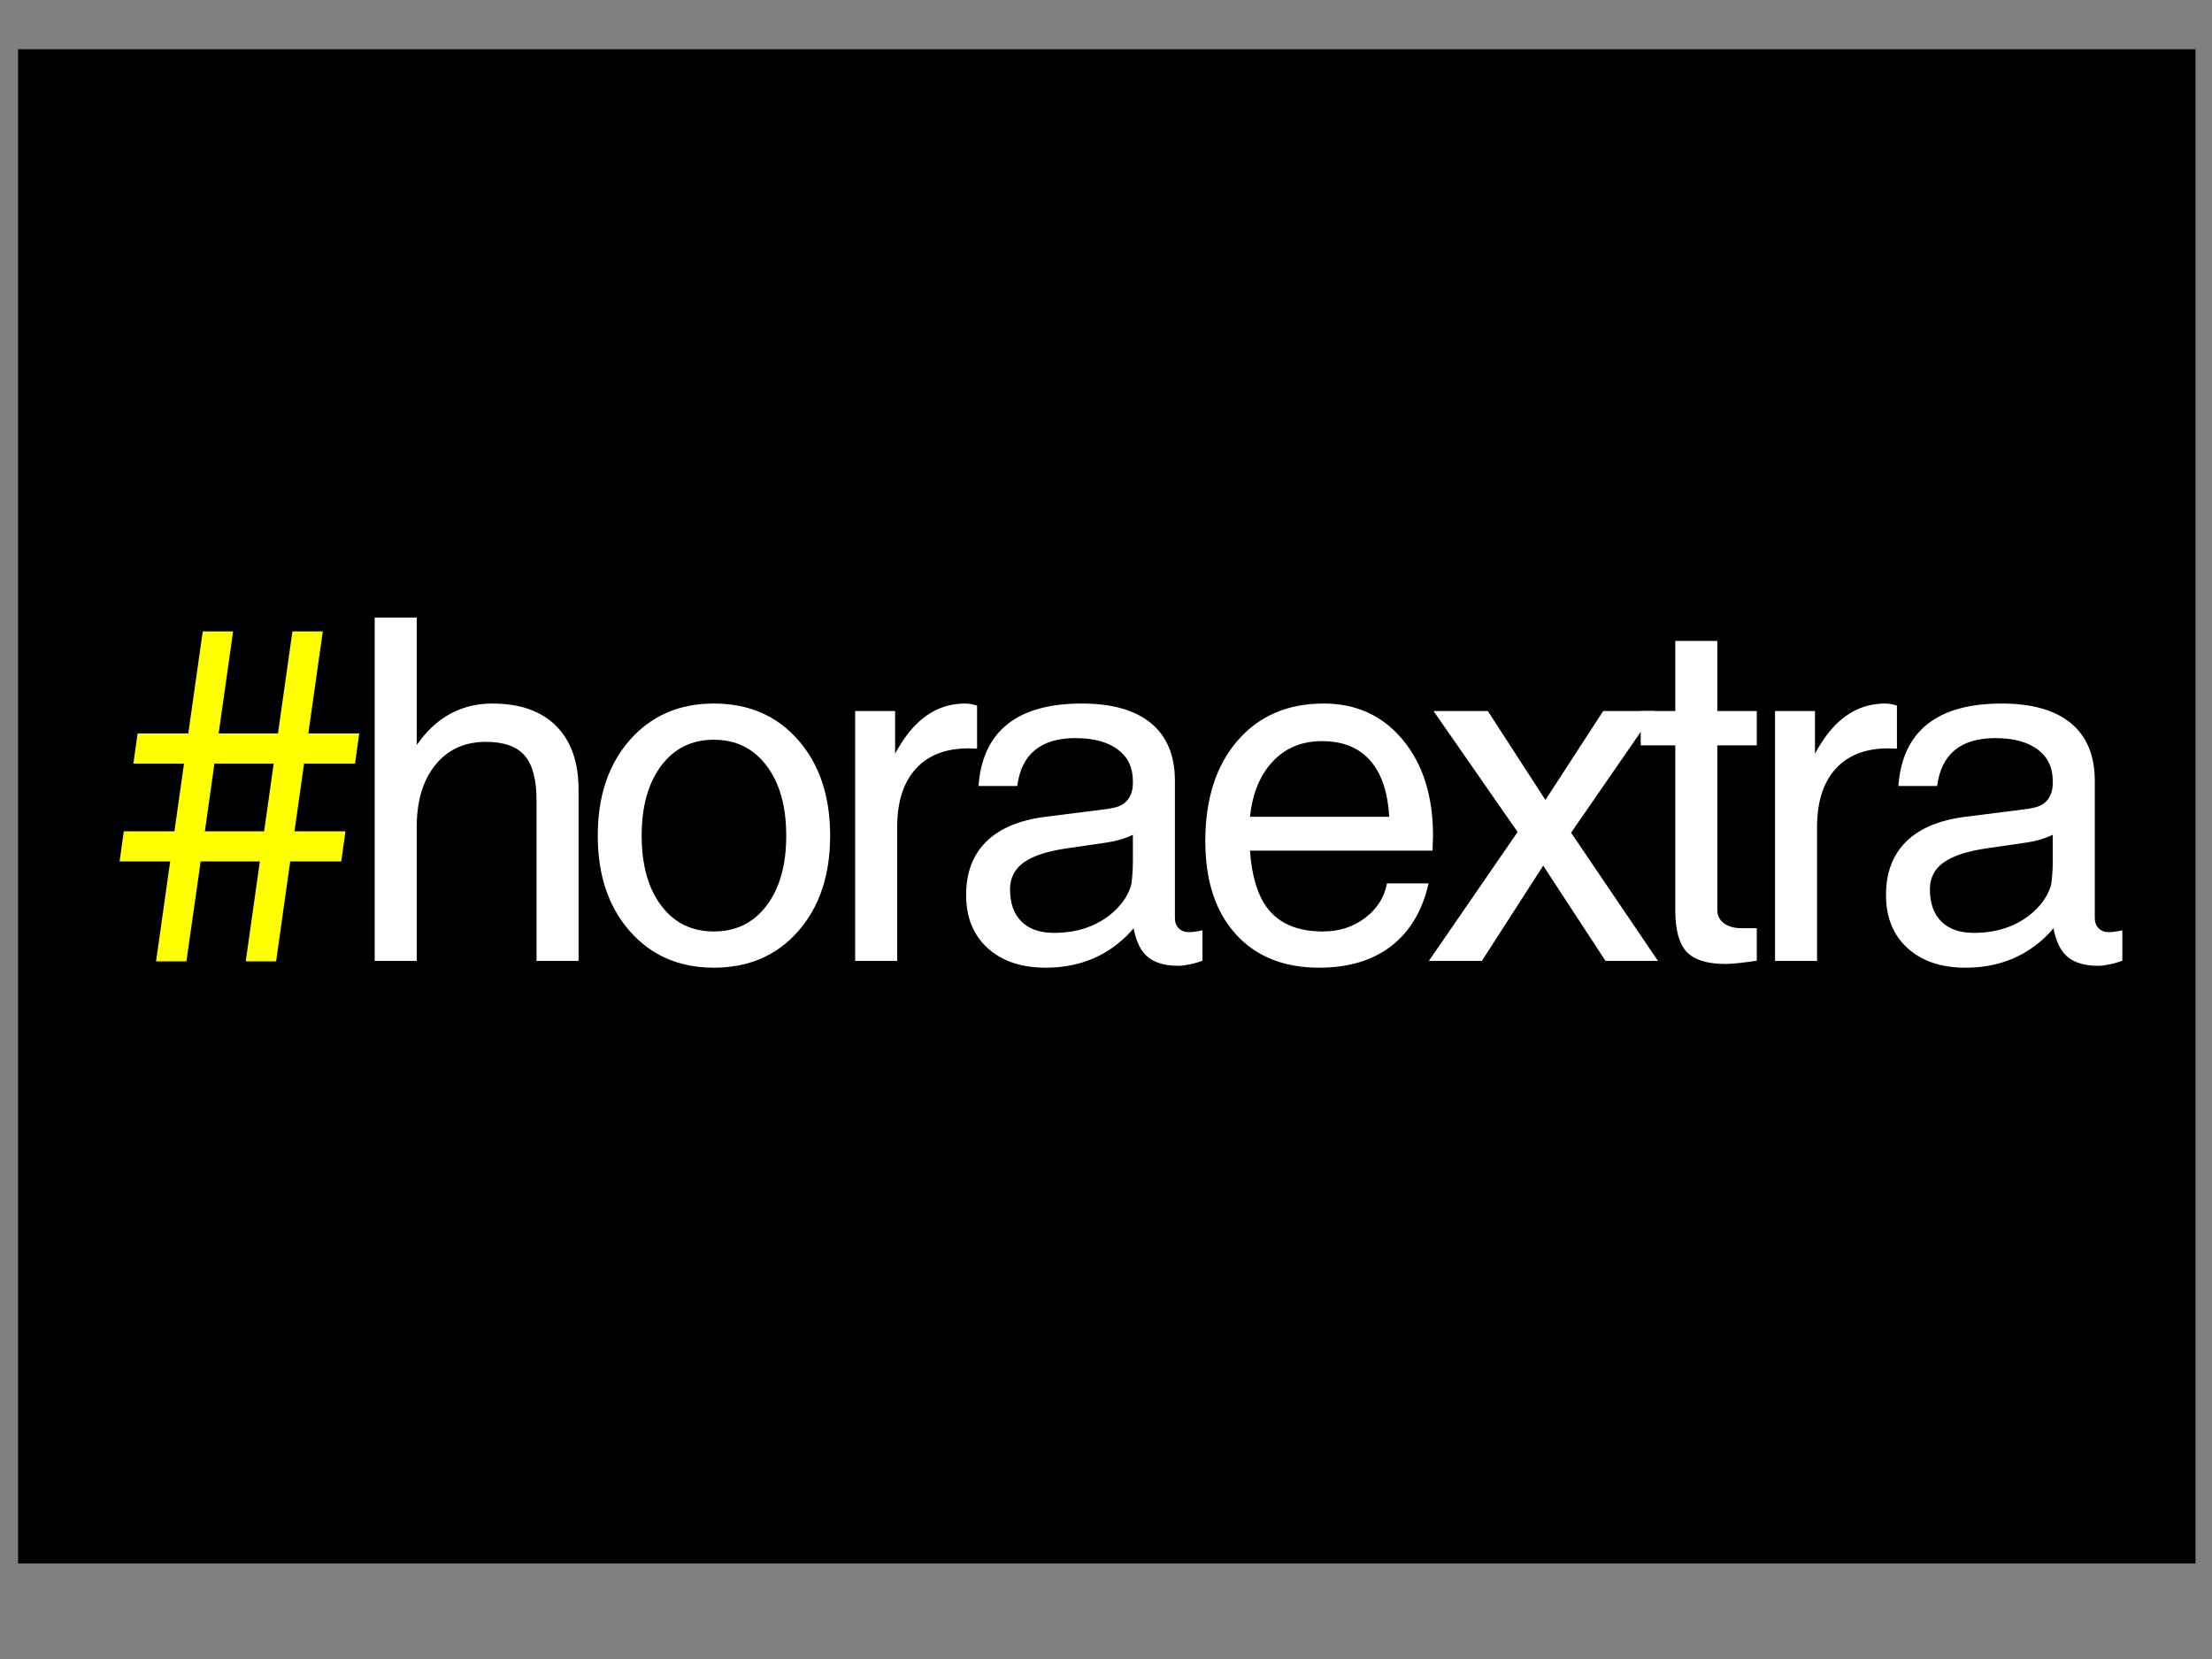 <?xml version="1.0" encoding="utf-8"?>
<!-- Generator: Adobe Illustrator 15.0.0, SVG Export Plug-In . SVG Version: 6.00 Build 0)  -->
<!DOCTYPE svg PUBLIC "-//W3C//DTD SVG 1.1//EN" "http://www.w3.org/Graphics/SVG/1.1/DTD/svg11.dtd">
<svg version="1.1" id="Layer_1" xmlns="http://www.w3.org/2000/svg" xmlns:xlink="http://www.w3.org/1999/xlink" x="0px" y="0px"
	 width="1024px" height="768px" viewBox="0 0 1024 768" enable-background="new 0 0 1024 768" xml:space="preserve">
<rect x="0" y="0" width="1024" height="768" fill="#808080" stroke="none"/>
<rect x="8.371" y="22.795" width="1008" height="701"/>
<g>
	<path fill="#FFFF00" d="M107.92,292.279l-6.704,47.248h27.462l6.704-47.248h14.055l-6.703,47.248h23.57l-1.946,13.948h-23.595
		l-4.436,31.354h23.597l-1.95,13.947h-23.619l-6.543,46.274h-14.056l6.543-46.274H92.889l-6.595,46.274H72.24l6.543-46.274h-23.41
		l1.944-13.947h23.437l4.436-31.354H61.753l1.946-13.948h23.462l6.703-47.248H107.92z M99.257,353.475l-4.407,31.354h27.422
		l4.436-31.354H99.257z"/>
	<path fill="#FFFFFF" d="M173.452,285.9h9.731h9.73v58.924l3.351-4.324c8.434-9.875,18.993-14.813,31.679-14.813
		c12.758,0,22.597,3.46,29.517,10.38c6.919,6.919,10.379,16.758,10.379,29.516v79.251h-9.73h-9.731v-74.386
		c0-9.586-1.838-16.488-5.514-20.705c-3.676-4.216-9.659-6.325-17.947-6.325c-9.803,0-17.588,3.551-23.354,10.65
		c-5.767,7.1-8.649,16.705-8.649,28.814v61.952h-9.73h-9.731V285.9z"/>
	<path fill="#FFFFFF" d="M291.585,431.104c-9.911-11.244-14.866-25.983-14.866-44.221c0-18.308,4.955-33.084,14.866-44.328
		c9.91-11.245,22.867-16.867,38.869-16.867c16.145,0,29.155,5.623,39.031,16.867c9.874,11.244,14.812,26.021,14.812,44.328
		c0,18.237-4.938,32.977-14.812,44.221c-9.876,11.245-22.886,16.866-39.031,16.866C314.452,447.97,301.495,442.349,291.585,431.104z
		 M354.889,419.211c6.055-8.002,9.082-18.776,9.082-32.328c0-13.55-3.027-24.344-9.082-32.381
		c-6.055-8.036-14.2-12.055-24.435-12.055c-10.236,0-18.363,4.019-24.381,12.055c-6.019,8.038-9.027,18.832-9.027,32.381
		c0,13.552,3.009,24.326,9.027,32.328c6.018,8,14.146,12.001,24.381,12.001C340.688,431.212,348.834,427.211,354.889,419.211z"/>
	<path fill="#FFFFFF" d="M395.878,329.147h9.19h9.299v19.786c1.657-3.098,3.422-5.909,5.298-8.433
		c7.352-9.875,16.397-14.813,27.137-14.813c1.801,0,3.639,0.325,5.514,0.974v19.894l-4-0.108c-10.524,0-18.65,3.154-24.38,9.461
		c-5.73,6.308-8.596,15.299-8.596,26.976v61.952h-9.73h-9.731V329.147z"/>
	<path fill="#FFFFFF" d="M484.116,447.97c-11.316,0-20.291-3.027-26.921-9.082c-6.632-6.055-9.948-14.235-9.948-24.543
		c0-10.379,3.118-18.632,9.352-24.759c6.234-6.126,15.335-9.946,27.3-11.46l26.489-3.352c2.163-0.216,4.218-0.576,6.163-1.081
		c2.523-0.649,4.47-1.947,5.838-3.893c1.369-1.946,2.055-4.396,2.055-7.352v-0.973c0-6.199-2.342-11.046-7.027-14.542
		c-4.687-3.496-11.208-5.244-19.569-5.244c-8.001,0-14.254,1.856-18.759,5.568c-4.505,3.713-7.227,9.244-8.163,16.597h-17.948
		c0.936-12.686,5.406-22.219,13.407-28.598c8.001-6.379,19.461-9.569,34.382-9.569c14.056,0,24.759,3.046,32.111,9.137
		c7.353,6.091,11.028,14.974,11.028,26.651v63.573c0,1.945,0.595,3.515,1.783,4.704c1.189,1.188,2.795,1.782,4.812,1.782
		c0.577,0,1.423-0.07,2.541-0.215c1.116-0.143,2.324-0.359,3.622-0.649v14.056c-1.875,0.72-3.855,1.298-5.947,1.73
		c-2.091,0.433-3.854,0.648-5.298,0.648c-7.352,0-12.687-2.02-16.001-6.055c-2.162-2.666-3.713-6.45-4.648-11.353
		c-1.443,1.804-3.1,3.534-4.975,5.189C510.065,443.61,498.171,447.97,484.116,447.97z M524.444,398.992V386.45
		c-3.604,1.73-7.605,2.92-12.001,3.568l-17.839,2.595c-9.371,1.297-16.218,3.479-20.542,6.541
		c-4.325,3.064-6.487,7.228-6.487,12.487c0,6.487,1.766,11.479,5.298,14.975c3.531,3.497,8.542,5.245,15.028,5.245
		c10.234,0,18.884-2.774,25.948-8.326c4.829-3.893,8.038-8.288,9.623-13.19c0.287-0.936,0.504-2.413,0.648-4.433
		C524.337,403.822,524.444,401.516,524.444,398.992z"/>
	<path fill="#FFFFFF" d="M610.628,447.97c-16.362,0-29.229-5.188-38.598-15.569c-9.37-10.379-14.056-24.722-14.056-43.03
		c0-19.462,4.954-34.939,14.866-46.437c9.91-11.497,23.228-17.246,39.95-17.246c15.136,0,27.354,5.623,36.652,16.867
		c9.298,11.244,13.946,26.021,13.946,44.328l-0.229,6.92h-84.504c0.794,11.532,3.425,20.326,7.891,26.381
		c5.474,7.352,14.118,11.028,25.934,11.028c7.421,0,13.903-2.089,19.452-6.271c5.547-4.181,8.931-9.515,10.157-16.002h19.245
		c-2.883,12.687-8.649,22.363-17.3,29.03C635.388,444.636,624.251,447.97,610.628,447.97z M643.109,378.125
		c-0.58-10.739-3.248-19.1-8.005-25.083c-5.262-6.631-12.975-9.947-23.141-9.947c-10.238,0-18.419,3.821-24.544,11.46
		c-4.834,5.983-7.753,13.839-8.763,23.57H643.109z"/>
	<path fill="#FFFFFF" d="M702.543,385.153l-38.924-56.006h12.574h12.572l26.653,41.191l26.752-41.191h11.974h12.079l-38.922,56.33
		l40.22,59.357h-12.093h-12.197l-28.838-44.101l-28.392,44.101h-12.217h-12.328L702.543,385.153z"/>
	<path fill="#FFFFFF" d="M813.268,444.727c-6.632,1.008-11.46,1.514-14.487,1.514c-8.504,0-14.507-1.873-18.002-5.622
		c-3.497-3.748-5.243-10.198-5.243-19.354v-76.224h-16.002v-15.894h16.002v-32.435h19.461v32.435h18.271v15.894h-18.271v76.224
		c0,2.595,1.027,4.649,3.082,6.162c2.055,1.515,4.812,2.271,8.271,2.271h6.919V444.727z"/>
	<path fill="#FFFFFF" d="M821.715,329.147h9.19h9.298v19.786c1.658-3.098,3.423-5.909,5.298-8.433
		c7.353-9.875,16.396-14.813,27.138-14.813c1.802,0,3.639,0.325,5.515,0.974v19.894l-4.002-0.108c-10.523,0-18.65,3.154-24.38,9.461
		c-5.73,6.308-8.596,15.299-8.596,26.976v61.952h-9.73h-9.73V329.147z"/>
	<path fill="#FFFFFF" d="M909.952,447.97c-11.315,0-20.289-3.027-26.922-9.082c-6.632-6.055-9.946-14.235-9.946-24.543
		c0-10.379,3.116-18.632,9.353-24.759c6.233-6.126,15.335-9.946,27.3-11.46l26.489-3.352c2.161-0.216,4.216-0.576,6.162-1.081
		c2.521-0.649,4.468-1.947,5.839-3.893c1.369-1.946,2.054-4.396,2.054-7.352v-0.973c0-6.199-2.345-11.046-7.028-14.542
		c-4.685-3.496-11.209-5.244-19.569-5.244c-8,0-14.254,1.856-18.759,5.568c-4.506,3.713-7.226,9.244-8.161,16.597h-17.948
		c0.936-12.686,5.405-22.219,13.407-28.598c8-6.379,19.461-9.569,34.381-9.569c14.056,0,24.759,3.046,32.11,9.137
		c7.353,6.091,11.028,14.974,11.028,26.651v63.573c0,1.945,0.596,3.515,1.785,4.704c1.188,1.188,2.792,1.782,4.811,1.782
		c0.575,0,1.423-0.07,2.541-0.215c1.116-0.143,2.324-0.359,3.622-0.649v14.056c-1.875,0.72-3.857,1.298-5.946,1.73
		c-2.091,0.433-3.857,0.648-5.298,0.648c-7.352,0-12.687-2.02-16.002-6.055c-2.162-2.666-3.712-6.45-4.649-11.353
		c-1.441,1.804-3.101,3.534-4.973,5.189C935.9,443.61,924.009,447.97,909.952,447.97z M950.28,398.992V386.45
		c-3.604,1.73-7.604,2.92-12,3.568l-17.841,2.595c-9.371,1.297-16.218,3.479-20.542,6.541c-4.325,3.064-6.487,7.228-6.487,12.487
		c0,6.487,1.768,11.479,5.298,14.975c3.531,3.497,8.542,5.245,15.028,5.245c10.235,0,18.884-2.774,25.948-8.326
		c4.829-3.893,8.036-8.288,9.622-13.19c0.289-0.936,0.505-2.413,0.649-4.433C950.172,403.822,950.28,401.516,950.28,398.992z"/>
</g>
</svg>
